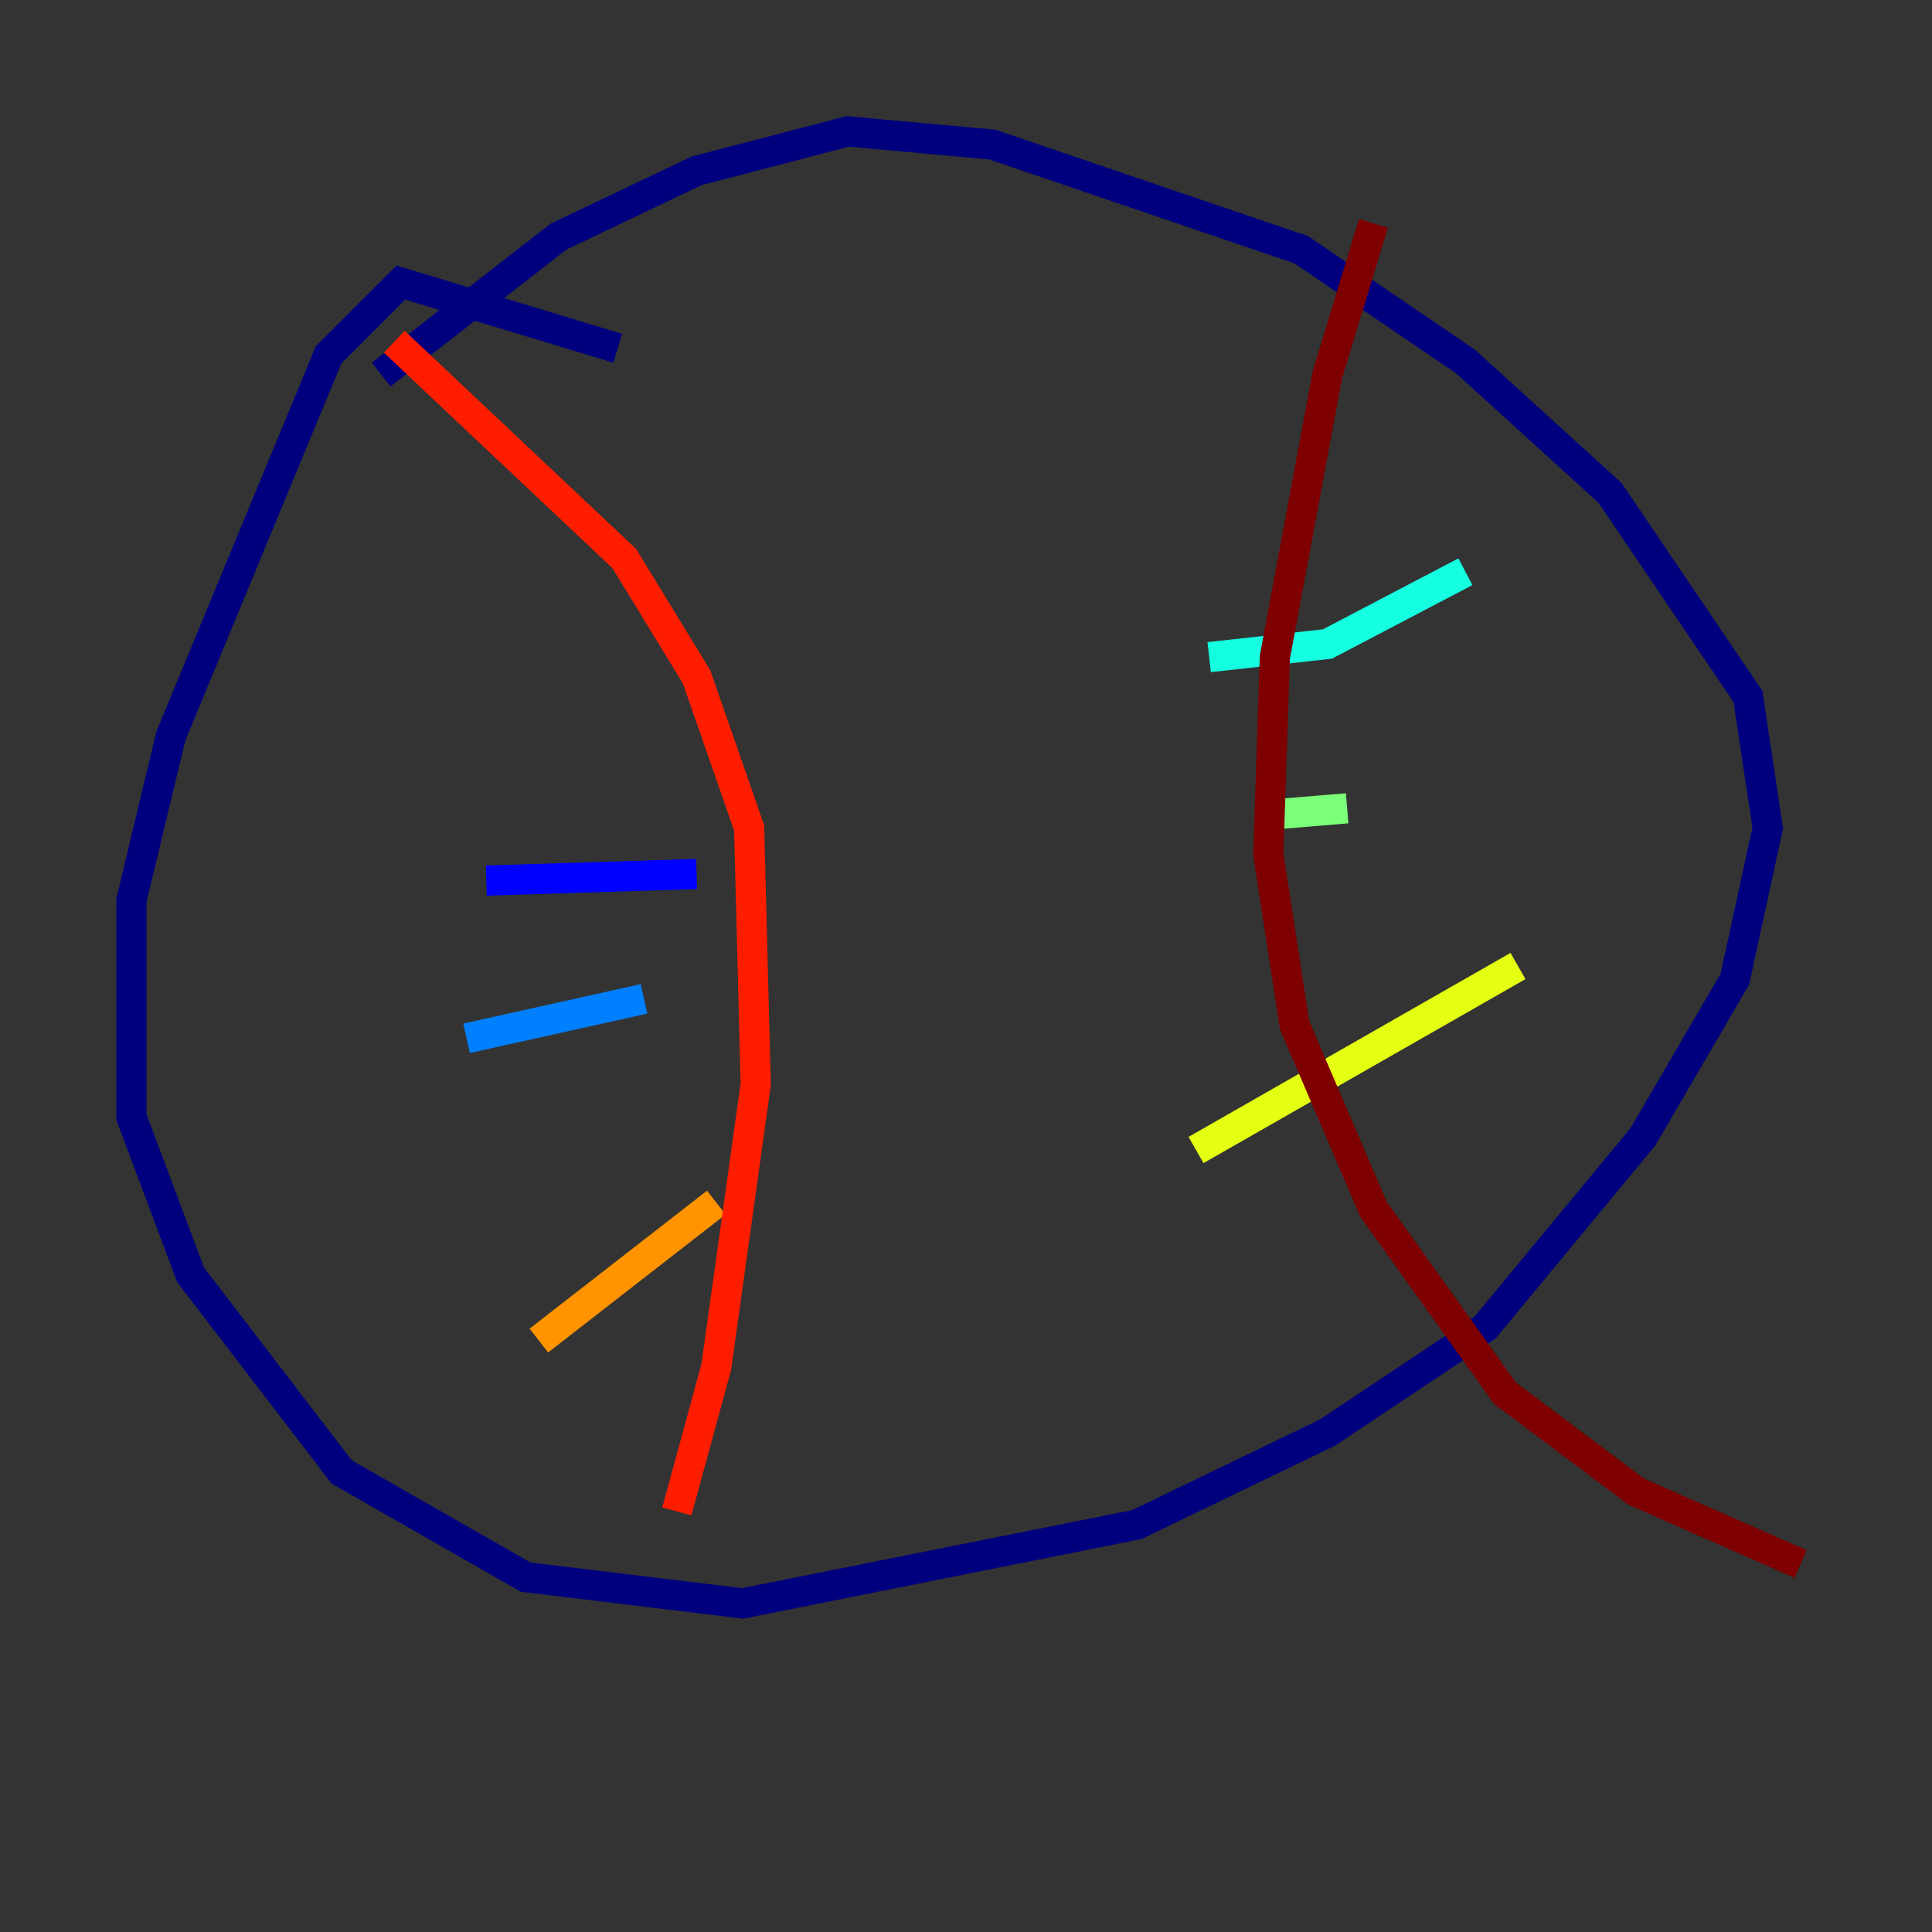 <?xml version="1.0" encoding="utf-8" ?>
<svg baseProfile="tiny" height="128" version="1.2" viewBox="0,0,128,128" width="128" xmlns="http://www.w3.org/2000/svg" xmlns:ev="http://www.w3.org/2001/xml-events" xmlns:xlink="http://www.w3.org/1999/xlink"><rect x="0" y="0" width="128" height="128" fill="#333333" stroke="none"/><defs /><polyline fill="none" points="40.925,23.075 26.558,18.721 21.769,23.51 11.32,48.762 8.707,59.646 8.707,74.014 12.626,84.463 22.64,97.524 34.83,104.49 49.197,106.231 75.32,101.007 87.946,94.912 98.395,87.946 108.844,75.32 114.939,64.871 117.116,54.857 115.809,46.15 106.667,32.653 97.088,23.946 86.204,16.544 65.742,9.578 56.163,8.707 46.15,11.32 37.007,15.674 25.252,24.816" stroke="#00007f" stroke-width="2" /><polyline fill="none" points="32.218,58.34 46.15,57.905" stroke="#0000ff" stroke-width="2" /><polyline fill="none" points="30.912,68.789 42.667,66.177" stroke="#0080ff" stroke-width="2" /><polyline fill="none" points="80.109,43.537 87.946,42.667 97.088,37.878" stroke="#15ffe1" stroke-width="2" /><polyline fill="none" points="84.027,53.986 89.252,53.551" stroke="#7cff79" stroke-width="2" /><polyline fill="none" points="79.238,76.191 100.571,64.0" stroke="#e4ff12" stroke-width="2" /><polyline fill="none" points="35.701,88.816 47.456,79.674" stroke="#ff9400" stroke-width="2" /><polyline fill="none" points="26.122,22.64 41.361,37.007 46.15,44.843 49.633,54.857 50.068,71.837 47.456,90.558 44.843,100.136" stroke="#ff1d00" stroke-width="2" /><polyline fill="none" points="90.993,14.803 87.946,24.816 84.463,43.537 84.027,56.599 85.769,67.918 90.993,80.109 99.701,92.299 108.408,98.83 119.293,103.619" stroke="#7f0000" stroke-width="2" /></svg>